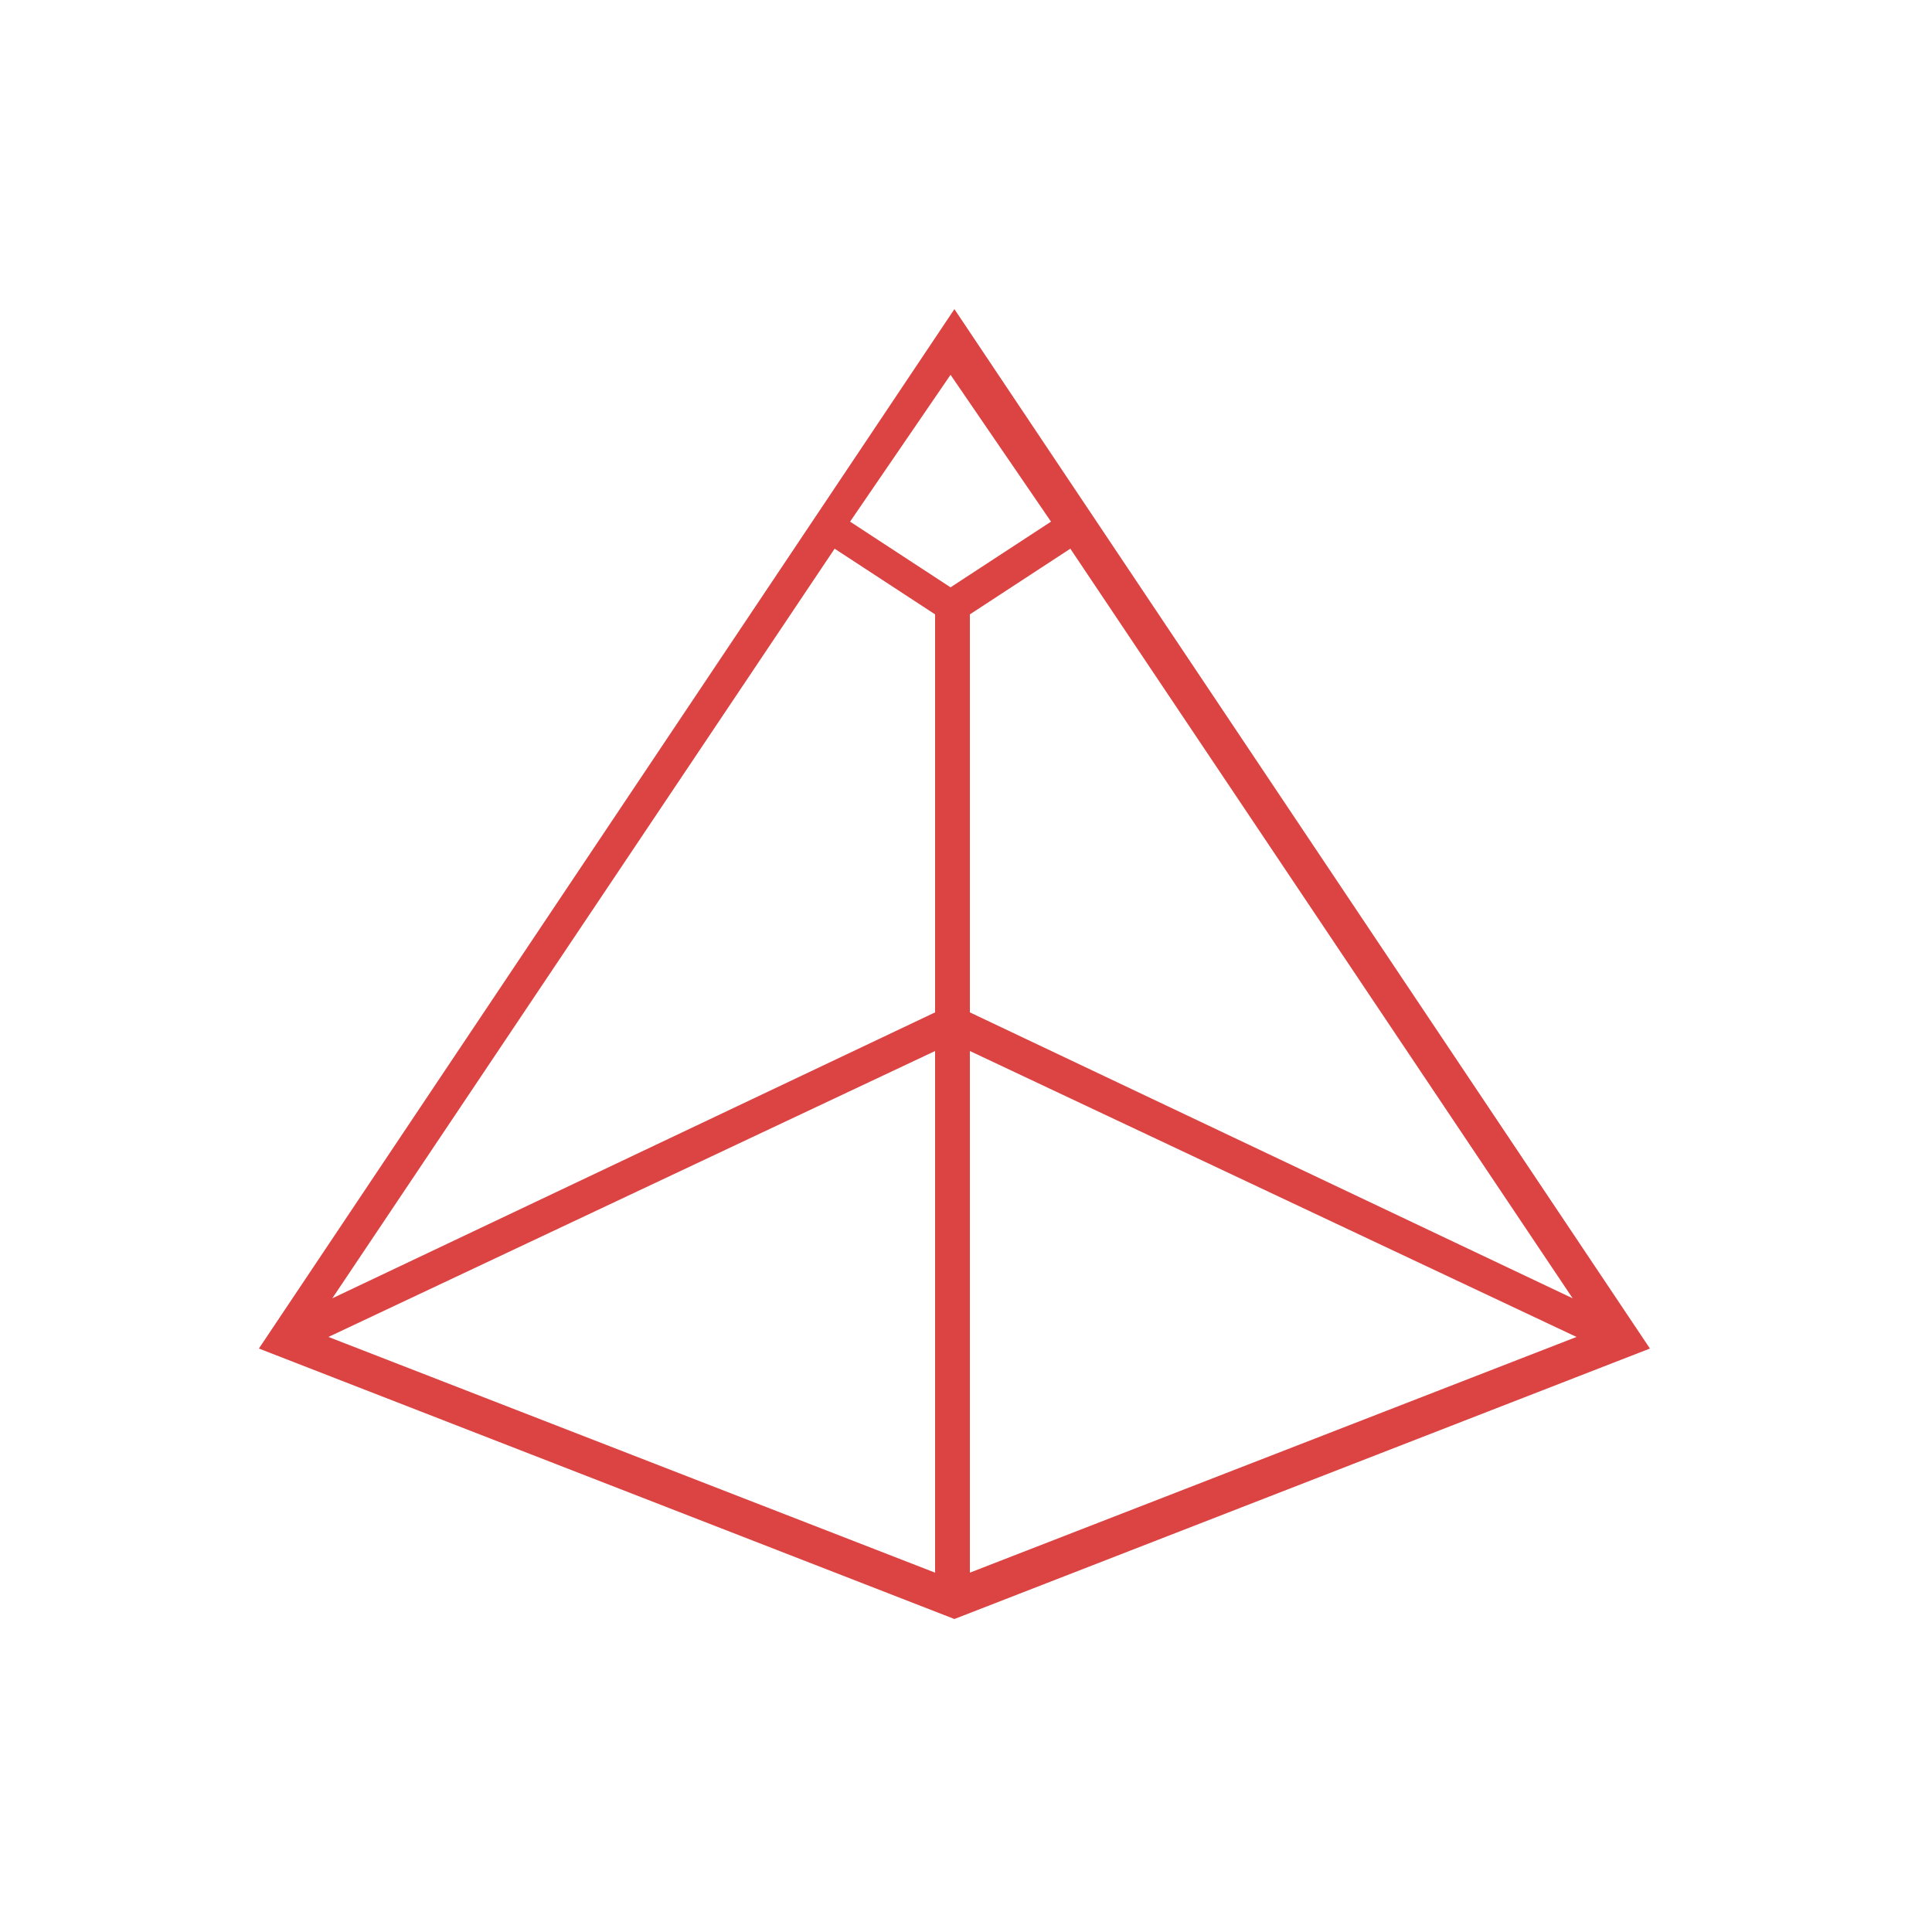 <?xml version="1.0" encoding="utf-8"?>
<!-- Generator: Adobe Illustrator 19.2.0, SVG Export Plug-In . SVG Version: 6.00 Build 0)  -->
<svg version="1.1" id="Layer_1" xmlns="http://www.w3.org/2000/svg" xmlns:xlink="http://www.w3.org/1999/xlink" x="0px" y="0px"
	 viewBox="0 0 50 50" style="enable-background:new 0 0 50 50;" xml:space="preserve">
<style type="text/css">
	.st0{fill:#DB4442;}
</style>
<path class="st0" d="M6.7,34.9l18,7l18-7L24.7,8L6.7,34.9z M27.2,13.5l-2.6,1.7l-2.6-1.7l2.6-3.8L27.2,13.5z M24.2,26.2L8.6,33.6
	l13-19.4l2.6,1.7V26.2z M24.2,27.2v13.5L8.5,34.6L24.2,27.2z M25.1,27.2l15.7,7.4l-15.7,6.1V27.2z M25.1,26.2V15.9l2.6-1.7l13,19.4
	L25.1,26.2z"/>
</svg>
